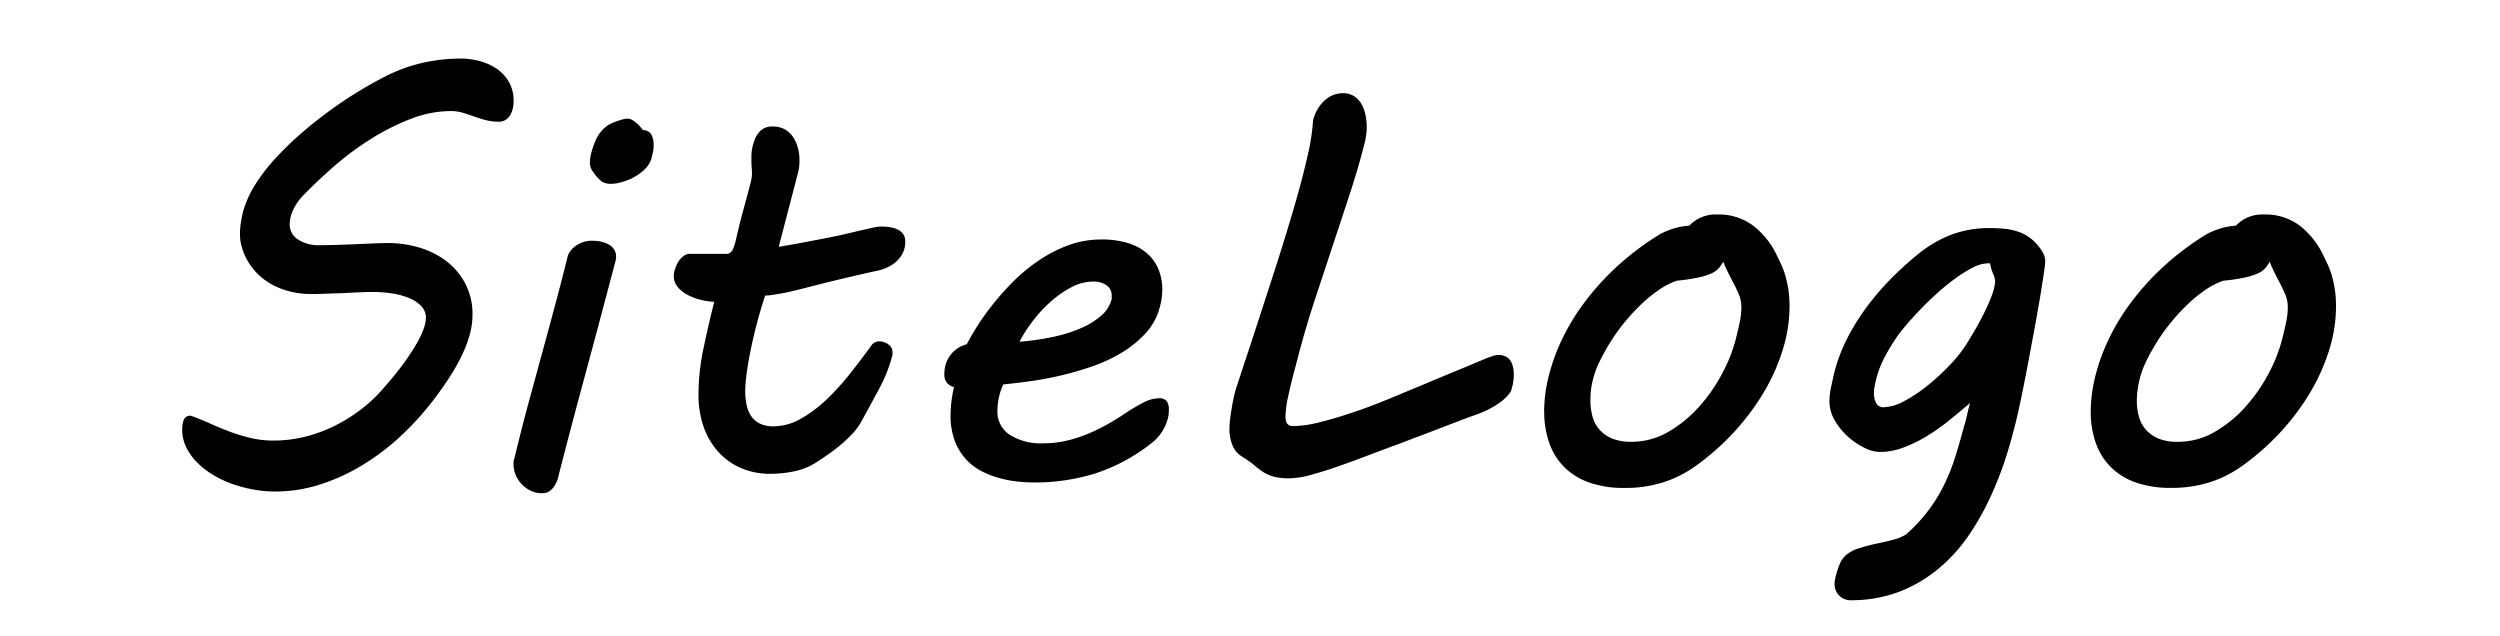 <svg xmlns="http://www.w3.org/2000/svg" width="110" height="28" viewBox="0 0 110 28">
  <defs>
    <style>
      .cls-1 {
        fill-rule: evenodd;
      }
    </style>
  </defs>
  <path id="SiteLogo" class="cls-1" d="M8.08,18.486a1.268,1.268,0,0,0-.064.4,1.792,1.792,0,0,0,.182.8,2.523,2.523,0,0,0,.486.674,3.578,3.578,0,0,0,.709.545,4.68,4.68,0,0,0,.861.4,5.982,5.982,0,0,0,.926.24,5.315,5.315,0,0,0,.914.082,6.494,6.494,0,0,0,2.01-.316,8.6,8.6,0,0,0,1.857-.856A10.394,10.394,0,0,0,17.619,19.2a12.8,12.8,0,0,0,1.412-1.547q0.352-.457.668-0.932a9.293,9.293,0,0,0,.563-0.961,5.657,5.657,0,0,0,.387-0.967,3.366,3.366,0,0,0,.141-0.949,2.872,2.872,0,0,0-.311-1.354,2.994,2.994,0,0,0-.826-0.99,3.688,3.688,0,0,0-1.183-.6,4.73,4.73,0,0,0-1.395-.205q-0.3,0-.7.018l-0.809.035q-0.416.018-.815,0.029t-0.715.012a1.63,1.63,0,0,1-.914-0.246,0.771,0.771,0,0,1-.375-0.68A1.525,1.525,0,0,1,12.9,9.234a2.332,2.332,0,0,1,.463-0.656q0.6-.621,1.353-1.277a12.928,12.928,0,0,1,1.606-1.189,10.159,10.159,0,0,1,1.746-.879,4.881,4.881,0,0,1,1.764-.346,1.819,1.819,0,0,1,.539.076q0.246,0.076.492,0.164t0.51,0.158a2.249,2.249,0,0,0,.58.07,0.583,0.583,0,0,0,.229-0.047,0.548,0.548,0,0,0,.205-0.158,0.868,0.868,0,0,0,.152-0.287,1.387,1.387,0,0,0,.059-0.434,1.634,1.634,0,0,0-.188-0.791,1.731,1.731,0,0,0-.51-0.58A2.394,2.394,0,0,0,21.152,2.7a3.165,3.165,0,0,0-.891-0.123,7.659,7.659,0,0,0-1.588.17,6.866,6.866,0,0,0-1.576.545q-0.551.27-1.189,0.65t-1.3.855q-0.662.475-1.289,1.014a14.328,14.328,0,0,0-1.16,1.113A8.037,8.037,0,0,0,11.244,8.1,4.526,4.526,0,0,0,10.7,9.293q-0.059.235-.1,0.486a3.3,3.3,0,0,0-.041.533,1.876,1.876,0,0,0,.059.48,2.777,2.777,0,0,0,.129.387,2.741,2.741,0,0,0,.563.844,2.833,2.833,0,0,0,.738.539,3.371,3.371,0,0,0,.814.287,3.88,3.88,0,0,0,.8.088q0.258,0,.609-0.012T15,12.9l0.738-.035q0.363-.018.633-0.018a5.837,5.837,0,0,1,.879.064,3.185,3.185,0,0,1,.756.205,1.5,1.5,0,0,1,.533.357,0.73,0.73,0,0,1,.2.51,1.511,1.511,0,0,1-.094.475,3.959,3.959,0,0,1-.311.656,9.741,9.741,0,0,1-.568.867q-0.352.486-.879,1.084a6.468,6.468,0,0,1-1.055.99,7.173,7.173,0,0,1-1.2.727,6.275,6.275,0,0,1-1.283.451,5.738,5.738,0,0,1-1.3.152,4.411,4.411,0,0,1-1.037-.117,7.563,7.563,0,0,1-.932-0.287q-0.445-.17-0.861-0.357T8.4,18.293A0.3,0.3,0,0,0,8.08,18.486Zm14.537,1.74a0.285,0.285,0,0,0-.023.105v0.105a1.218,1.218,0,0,0,.082.422,1.3,1.3,0,0,0,.246.41,1.368,1.368,0,0,0,.4.311,1.143,1.143,0,0,0,.539.123,0.537,0.537,0,0,0,.281-0.07,0.72,0.72,0,0,0,.2-0.176,1.032,1.032,0,0,0,.129-0.211q0.047-.105.07-0.176,0.539-2.109,1.107-4.207t1.119-4.184l0.328-1.242a0.245,0.245,0,0,0,.012-0.076V11.285a0.556,0.556,0,0,0-.088-0.311,0.662,0.662,0,0,0-.234-0.217,1.216,1.216,0,0,0-.334-0.123,1.807,1.807,0,0,0-.387-0.041,1.227,1.227,0,0,0-.469.082,1.194,1.194,0,0,0-.328.193,1.027,1.027,0,0,0-.2.223,0.672,0.672,0,0,0-.082.158q-0.246,1-.527,2.051T23.9,15.363l-0.521,1.91q-0.246.9-.422,1.582ZM25.975,6.92a1.329,1.329,0,0,0-.018.229,1,1,0,0,0,.018.17,0.755,0.755,0,0,0,.146.275,1.63,1.63,0,0,0,.369.4,0.771,0.771,0,0,0,.416.094A1.789,1.789,0,0,0,27.4,8a2.5,2.5,0,0,0,.539-0.229,2.033,2.033,0,0,0,.457-0.352,1.064,1.064,0,0,0,.27-0.451q0.023-.094.059-0.246a1.515,1.515,0,0,0,.035-0.34,1.041,1.041,0,0,0-.088-0.445,0.417,0.417,0,0,0-.381-0.211,2.42,2.42,0,0,0-.223-0.258A1.429,1.429,0,0,0,27.85,5.3a0.434,0.434,0,0,0-.24-0.082,1.452,1.452,0,0,0-.387.088,2.543,2.543,0,0,0-.457.193,1.564,1.564,0,0,0-.539.633,3.716,3.716,0,0,0-.211.6Q25.992,6.82,25.975,6.92Zm4.963,11.795a3.294,3.294,0,0,0,.615,1.107,2.891,2.891,0,0,0,1,.75,3.173,3.173,0,0,0,1.353.275,5.2,5.2,0,0,0,1.02-.105,2.854,2.854,0,0,0,.973-0.387q0.258-.164.551-0.369t0.563-.434a5.783,5.783,0,0,0,.5-0.475,2.512,2.512,0,0,0,.369-0.5q0.41-.738.8-1.471a6.557,6.557,0,0,0,.58-1.459A0.63,0.63,0,0,0,39.27,15.5a0.385,0.385,0,0,0-.064-0.223,0.54,0.54,0,0,0-.158-0.152,0.646,0.646,0,0,0-.193-0.082,0.764,0.764,0,0,0-.17-0.024,0.422,0.422,0,0,0-.363.211q-0.41.563-.9,1.184a10.734,10.734,0,0,1-1.031,1.143,5.8,5.8,0,0,1-1.143.861,2.437,2.437,0,0,1-1.219.34,1.317,1.317,0,0,1-.6-0.123,0.99,0.99,0,0,1-.381-0.334,1.385,1.385,0,0,1-.2-0.5,3,3,0,0,1-.059-0.6,6.125,6.125,0,0,1,.053-0.685q0.053-.44.164-1t0.275-1.2q0.164-.644.387-1.312a2.1,2.1,0,0,0,.275-0.023q0.17-.023.439-0.07t0.65-.141q0.381-.094.92-0.234,0.363-.094.75-0.187t0.744-.176l0.656-.152q0.3-.07.486-0.105a2.193,2.193,0,0,0,.445-0.146,1.519,1.519,0,0,0,.4-0.258,1.3,1.3,0,0,0,.287-0.375,1.075,1.075,0,0,0,.111-0.5,0.566,0.566,0,0,0-.094-0.34,0.629,0.629,0,0,0-.24-0.2,1.2,1.2,0,0,0-.34-0.1,2.551,2.551,0,0,0-.381-0.029,1.609,1.609,0,0,0-.322.041q-0.193.041-.475,0.105l-0.674.158q-0.393.094-.932,0.2l-0.984.188q-0.492.094-1.125,0.2l0.855-3.281a2.181,2.181,0,0,0,.059-0.527,2.132,2.132,0,0,0-.07-0.539,1.576,1.576,0,0,0-.211-0.48,1.083,1.083,0,0,0-.363-0.34A1.06,1.06,0,0,0,34,5.566a0.721,0.721,0,0,0-.551.2,1.1,1.1,0,0,0-.258.422,2.337,2.337,0,0,0-.111.434,2.255,2.255,0,0,0-.018.246V6.984q0,0.246.012,0.387t0.012,0.293a1.545,1.545,0,0,1-.053.346q-0.053.217-.146,0.563l-0.229.844q-0.135.5-.287,1.178a2.6,2.6,0,0,1-.129.381,0.3,0.3,0,0,1-.3.193h-1.57a0.5,0.5,0,0,0-.316.111,0.9,0.9,0,0,0-.229.27,1.521,1.521,0,0,0-.135.322,1.024,1.024,0,0,0-.047.269,0.737,0.737,0,0,0,.164.475,1.37,1.37,0,0,0,.422.346,2.5,2.5,0,0,0,.574.223,2.9,2.9,0,0,0,.621.094q-0.246.973-.469,2.033a9.946,9.946,0,0,0-.223,2.045A4.272,4.272,0,0,0,30.938,18.715ZM41.69,16.869a0.516,0.516,0,0,0,.287.158,5.669,5.669,0,0,0-.152,1.23,3.108,3.108,0,0,0,.193,1.16,2.469,2.469,0,0,0,1.213,1.336,4.062,4.062,0,0,0,.809.3,5.032,5.032,0,0,0,.791.141q0.381,0.035.662,0.035a8.938,8.938,0,0,0,2.736-.41,7.972,7.972,0,0,0,2.5-1.371,1.926,1.926,0,0,0,.445-0.527,1.962,1.962,0,0,0,.234-0.609,1.22,1.22,0,0,0,.017-0.147c0-.059.006-0.119,0.006-0.182a0.629,0.629,0,0,0-.082-0.311,0.4,0.4,0,0,0-.375-0.147,1.526,1.526,0,0,0-.674.193,7.923,7.923,0,0,0-.8.475q-0.328.223-.727,0.451a8.207,8.207,0,0,1-.85.422,6.1,6.1,0,0,1-.955.316,4.434,4.434,0,0,1-1.055.123,2.572,2.572,0,0,1-1.488-.375,1.211,1.211,0,0,1-.539-1.055,2.716,2.716,0,0,1,.076-0.627,2.48,2.48,0,0,1,.182-0.533q0.48-.047,1.137-0.135t1.365-.252a13.846,13.846,0,0,0,1.418-.41,6.755,6.755,0,0,0,1.313-.615,4.739,4.739,0,0,0,1.049-.861,2.64,2.64,0,0,0,.609-1.148,2.718,2.718,0,0,0,.105-0.762,2.3,2.3,0,0,0-.164-0.873,1.865,1.865,0,0,0-.492-0.7,2.3,2.3,0,0,0-.832-0.457,3.836,3.836,0,0,0-1.183-.164,4.2,4.2,0,0,0-1.506.269,6.123,6.123,0,0,0-1.324.7,7.788,7.788,0,0,0-1.125.949,11.877,11.877,0,0,0-.908,1.037,10.912,10.912,0,0,0-.668.955q-0.27.439-.4,0.7a1.286,1.286,0,0,0-.715.469,1.364,1.364,0,0,0-.27.856A0.531,0.531,0,0,0,41.69,16.869Zm6.785-3a3.2,3.2,0,0,1-.844.539,6.171,6.171,0,0,1-1.225.4,11.364,11.364,0,0,1-1.547.229,5.925,5.925,0,0,1,.527-0.838,6.007,6.007,0,0,1,.779-0.867,4.662,4.662,0,0,1,.938-0.674,2.108,2.108,0,0,1,1.014-.27,0.983,0.983,0,0,1,.563.158,0.535,0.535,0,0,1,.234.475v0.105a0.288,0.288,0,0,1-.023.105A1.381,1.381,0,0,1,48.475,13.869Zm5.959,3.076a4.135,4.135,0,0,0-.129.457q-0.059.258-.105,0.527t-0.076.516a3.727,3.727,0,0,0-.029.434,1.9,1.9,0,0,0,.129.7,1.035,1.035,0,0,0,.433.516,4.49,4.49,0,0,1,.545.387,3.22,3.22,0,0,0,.4.3,1.745,1.745,0,0,0,.451.193,2.714,2.714,0,0,0,.7.07,3.622,3.622,0,0,0,.908-0.146q0.545-.146,1.154-0.357t1.225-.445q0.615-.234,1.119-0.422,0.105-.035.369-0.135l0.6-.229,0.727-.275q0.387-.146.75-0.287t0.674-.258l0.5-.187q0.152-.047.387-0.141a4.393,4.393,0,0,0,.48-0.229,3.06,3.06,0,0,0,.469-0.316,1.682,1.682,0,0,0,.363-0.4,2.491,2.491,0,0,0,.088-0.322,2.2,2.2,0,0,0,.041-0.451,1.349,1.349,0,0,0-.035-0.3,0.837,0.837,0,0,0-.111-0.27,0.55,0.55,0,0,0-.211-0.187,0.689,0.689,0,0,0-.322-0.07,0.727,0.727,0,0,0-.228.041q-0.123.041-.287,0.1-0.949.4-1.488,0.621l-0.861.357q-0.323.135-.539,0.229L62,17.18q-0.574.246-1.26,0.521t-1.377.5q-0.692.228-1.336,0.387a4.806,4.806,0,0,1-1.125.158,0.294,0.294,0,0,1-.27-0.111,0.554,0.554,0,0,1-.07-0.3,4.487,4.487,0,0,1,.117-0.891q0.117-.551.281-1.16l0.211-.8q0.3-1.137.691-2.32t0.779-2.361q0.392-1.178.768-2.326t0.645-2.227q0.035-.152.059-0.316a2.583,2.583,0,0,0,.023-0.363,2.455,2.455,0,0,0-.059-0.533A1.647,1.647,0,0,0,59.9,4.57a1,1,0,0,0-.322-0.34A0.866,0.866,0,0,0,59.1,4.1a1.185,1.185,0,0,0-.826.328,1.744,1.744,0,0,0-.5.879,9.284,9.284,0,0,1-.24,1.547q-0.217.973-.586,2.238T56.1,11.848q-0.481,1.488-1.008,3.105Zm13.512,1.149a4.173,4.173,0,0,0,.217,1.383,2.816,2.816,0,0,0,.656,1.066,2.917,2.917,0,0,0,1.1.686,4.592,4.592,0,0,0,1.564.24,5.489,5.489,0,0,0,1.717-.252,5.088,5.088,0,0,0,1.4-.709A10.82,10.82,0,0,0,76.307,19a10.477,10.477,0,0,0,1.307-1.752,8.665,8.665,0,0,0,.832-1.875,6.452,6.452,0,0,0,.293-1.887,4.741,4.741,0,0,0-.17-1.307,3.609,3.609,0,0,0-.187-0.521q-0.112-.246-0.24-0.5A3.553,3.553,0,0,0,77.1,9.9a2.523,2.523,0,0,0-1.541-.463,1.6,1.6,0,0,0-1.231.492,2.871,2.871,0,0,0-.75.147,2.942,2.942,0,0,0-.539.229,12.173,12.173,0,0,0-1.94,1.465,11.471,11.471,0,0,0-1.435,1.606,9.541,9.541,0,0,0-.967,1.623,8.548,8.548,0,0,0-.545,1.518,6.541,6.541,0,0,0-.211,1.582h0Zm2.443-2.2a9.185,9.185,0,0,1,.48-0.861,8.355,8.355,0,0,1,.621-0.861,8.716,8.716,0,0,1,.727-0.785A6.02,6.02,0,0,1,73,12.75a3.24,3.24,0,0,1,.785-0.4,8.117,8.117,0,0,0,.949-0.141,2.847,2.847,0,0,0,.574-0.182,0.937,0.937,0,0,0,.316-0.223,1.851,1.851,0,0,0,.2-0.287q0.082,0.211.188,0.428t0.211,0.416q0.176,0.328.287,0.592a1.448,1.448,0,0,1,.111.568,3.278,3.278,0,0,1-.076.668q-0.076.363-.182,0.773a6.691,6.691,0,0,1-.568,1.436,7.28,7.28,0,0,1-1,1.459,5.559,5.559,0,0,1-1.365,1.131,3.215,3.215,0,0,1-1.658.451,2.178,2.178,0,0,1-.814-0.135,1.518,1.518,0,0,1-.557-0.375,1.429,1.429,0,0,1-.322-0.574,2.507,2.507,0,0,1-.1-0.721A3.814,3.814,0,0,1,70,17.174a3.876,3.876,0,0,1,.1-0.51A3.725,3.725,0,0,1,70.389,15.891ZM83.543,26.045a6.176,6.176,0,0,0,1.723-1A7.107,7.107,0,0,0,86.6,23.59a11.571,11.571,0,0,0,1-1.77A15.416,15.416,0,0,0,88.33,19.9q0.3-.984.5-1.91,0.117-.527.246-1.189t0.258-1.348q0.129-.686.252-1.359t0.211-1.219q0.088-.545.141-0.914a4.648,4.648,0,0,0,.053-0.463,0.784,0.784,0,0,0-.029-0.193,0.809,0.809,0,0,0-.076-0.193,2.242,2.242,0,0,0-.469-0.568,1.887,1.887,0,0,0-.557-0.328,2.577,2.577,0,0,0-.633-0.146,6.674,6.674,0,0,0-.7-0.035,4.763,4.763,0,0,0-1.641.281,5.359,5.359,0,0,0-1.547.914,13.649,13.649,0,0,0-1.2,1.1A11.823,11.823,0,0,0,82.09,13.57a9.611,9.611,0,0,0-.844,1.383,7.061,7.061,0,0,0-.551,1.5q-0.059.258-.129,0.586a2.918,2.918,0,0,0-.07.609,1.667,1.667,0,0,0,.234.85,2.887,2.887,0,0,0,.574.709,3.178,3.178,0,0,0,.721.492,1.577,1.577,0,0,0,.685.188,2.967,2.967,0,0,0,1.037-.193,6.029,6.029,0,0,0,1.025-.5,9,9,0,0,0,.984-0.691q0.48-.387.926-0.773-0.082.3-.135,0.545t-0.123.463q-0.176.656-.369,1.289a9,9,0,0,1-.48,1.236,6.913,6.913,0,0,1-1.717,2.256,1.892,1.892,0,0,1-.51.217q-0.311.088-.662,0.158a8.866,8.866,0,0,0-.891.229,1.65,1.65,0,0,0-.539.275,1.075,1.075,0,0,0-.3.4,3.853,3.853,0,0,0-.2.627,1.112,1.112,0,0,0-.035.27,0.689,0.689,0,0,0,.07.322,0.763,0.763,0,0,0,.17.223,0.682,0.682,0,0,0,.428.17A5.974,5.974,0,0,0,83.543,26.045ZM82.881,15.8q0.2-.392.451-0.779a5.37,5.37,0,0,1,.463-0.627q0.3-.357.662-0.738t0.774-.75a9.941,9.941,0,0,1,.814-0.662,5.588,5.588,0,0,1,.768-0.475,1.476,1.476,0,0,1,.644-0.182h0.106a1.987,1.987,0,0,0,.141.475,0.839,0.839,0,0,1,.082.369,2.738,2.738,0,0,1-.187.674q-0.153.381-.346,0.762t-0.387.709q-0.193.328-.311,0.516a5.729,5.729,0,0,1-.732.937,9.909,9.909,0,0,1-.984.914,6.466,6.466,0,0,1-1.043.7,2.011,2.011,0,0,1-.908.275,0.346,0.346,0,0,1-.34-0.187,0.984,0.984,0,0,1-.094-0.445A1.458,1.458,0,0,1,82.482,17q0.029-.146.064-0.287A4.112,4.112,0,0,1,82.881,15.8Zm9.111,2.291a4.17,4.17,0,0,0,.217,1.383,2.817,2.817,0,0,0,.656,1.066,2.917,2.917,0,0,0,1.1.686,4.592,4.592,0,0,0,1.564.24,5.488,5.488,0,0,0,1.717-.252,5.086,5.086,0,0,0,1.4-.709A10.846,10.846,0,0,0,100.354,19a10.478,10.478,0,0,0,1.306-1.752,8.655,8.655,0,0,0,.832-1.875,6.458,6.458,0,0,0,.293-1.887,4.95,4.95,0,0,0-.047-0.715,4.85,4.85,0,0,0-.123-0.592,3.631,3.631,0,0,0-.187-0.521q-0.113-.246-0.24-0.5A3.559,3.559,0,0,0,101.15,9.9a2.521,2.521,0,0,0-1.541-.463,1.6,1.6,0,0,0-1.23.492,2.871,2.871,0,0,0-.75.147,2.944,2.944,0,0,0-.539.229,12.177,12.177,0,0,0-1.939,1.465,11.472,11.472,0,0,0-1.436,1.606,9.547,9.547,0,0,0-.967,1.623,8.555,8.555,0,0,0-.545,1.518,6.541,6.541,0,0,0-.211,1.582h0Zm2.443-2.2a9.187,9.187,0,0,1,.48-0.861,8.355,8.355,0,0,1,.621-0.861,8.716,8.716,0,0,1,.727-0.785,6.02,6.02,0,0,1,.779-0.633,3.24,3.24,0,0,1,.785-0.4,8.112,8.112,0,0,0,.949-0.141,2.848,2.848,0,0,0,.574-0.182,0.937,0.937,0,0,0,.316-0.223,1.851,1.851,0,0,0,.2-0.287q0.082,0.211.188,0.428t0.211,0.416c0.117,0.219.212,0.416,0.287,0.592a1.45,1.45,0,0,1,.111.568,3.256,3.256,0,0,1-.076.668c-0.051.242-.111,0.5-0.182,0.773a6.684,6.684,0,0,1-.568,1.436,7.276,7.276,0,0,1-1,1.459,5.556,5.556,0,0,1-1.365,1.131,3.215,3.215,0,0,1-1.658.451A2.179,2.179,0,0,1,95,19.307a1.518,1.518,0,0,1-.557-0.375,1.431,1.431,0,0,1-.322-0.574,2.511,2.511,0,0,1-.1-0.721,3.814,3.814,0,0,1,.029-0.463,3.892,3.892,0,0,1,.1-0.51A3.737,3.737,0,0,1,94.436,15.891Z"/>
</svg>